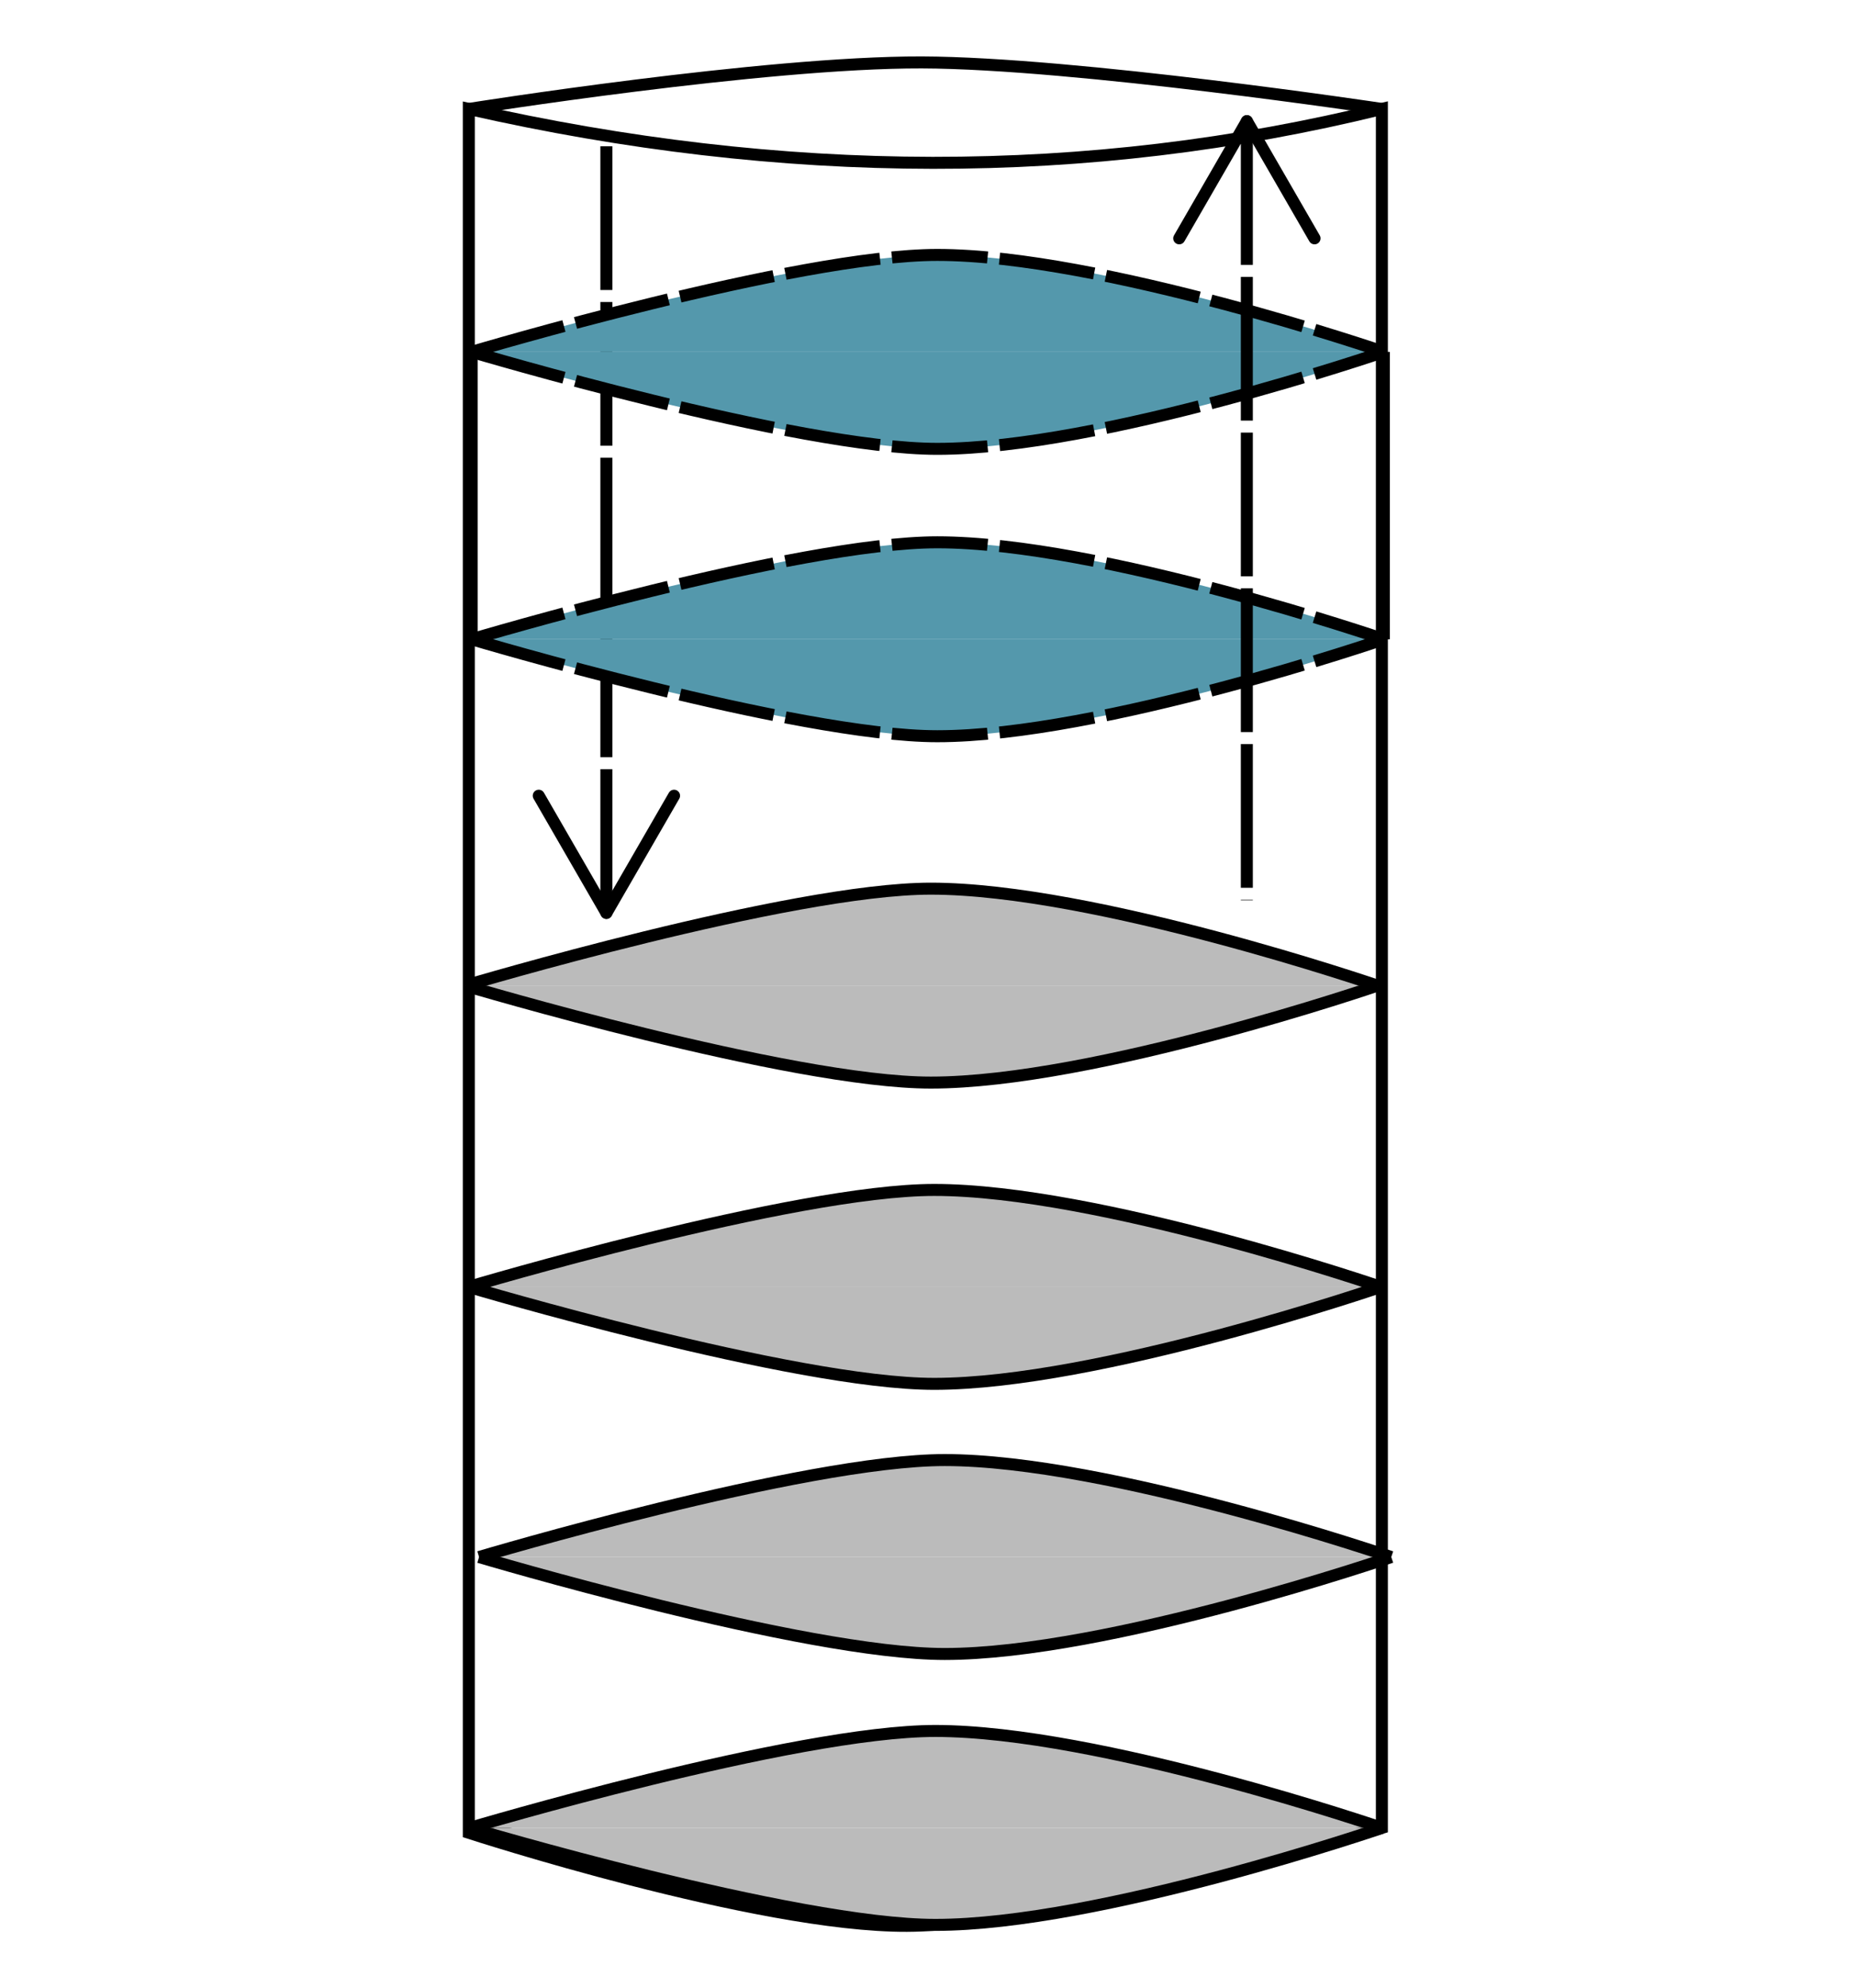 <?xml version="1.0" encoding="UTF-8" standalone="no"?>
<!-- Created with Inkscape (http://www.inkscape.org/) -->

<svg
   width="155"
   height="166"
   viewBox="0 0 41.01 43.921"
   version="1.1"
   id="svg11027"
   xmlns="http://www.w3.org/2000/svg"
   xmlns:svg="http://www.w3.org/2000/svg">
  <defs
     id="defs11024">
    <marker
       style="overflow:visible"
       id="Arrow1Lend"
       refX="0"
       refY="0"
       orient="auto">
      <path
         transform="matrix(-0.8,0,0,-0.8,-10,0)"
         style="fill:context-stroke;fill-rule:evenodd;stroke:context-stroke;stroke-width:1pt"
         d="M 0,0 5,-5 -12.5,0 5,5 Z"
         id="path21172" />
    </marker>
    <marker
       style="overflow:visible"
       id="marker21447"
       refX="0"
       refY="0"
       orient="auto">
      <path
         transform="matrix(0.8,0,0,0.8,10,0)"
         style="fill:context-stroke;fill-rule:evenodd;stroke:context-stroke;stroke-width:1pt"
         d="M 0,0 5,-5 -12.5,0 5,5 Z"
         id="path21445" />
    </marker>
    <marker
       style="overflow:visible"
       id="Arrow1Lstart"
       refX="0"
       refY="0"
       orient="auto">
      <path
         transform="matrix(0.8,0,0,0.8,10,0)"
         style="fill:context-stroke;fill-rule:evenodd;stroke:context-stroke;stroke-width:1pt"
         d="M 0,0 5,-5 -12.5,0 5,5 Z"
         id="path21169" />
    </marker>
    <marker
       style="overflow:visible"
       id="Arrow1Mstart"
       refX="0"
       refY="0"
       orient="auto">
      <path
         transform="matrix(0.4,0,0,0.4,4,0)"
         style="fill:context-stroke;fill-rule:evenodd;stroke:context-stroke;stroke-width:1pt"
         d="M 0,0 5,-5 -12.5,0 5,5 Z"
         id="path21175" />
    </marker>
    <marker
       style="overflow:visible"
       id="Arrow1Lend-8"
       refX="0"
       refY="0"
       orient="auto">
      <path
         transform="matrix(-0.8,0,0,-0.8,-10,0)"
         style="fill:context-stroke;fill-rule:evenodd;stroke:context-stroke;stroke-width:1pt"
         d="M 0,0 5,-5 -12.5,0 5,5 Z"
         id="path21172-3" />
    </marker>
    <marker
       style="overflow:visible"
       id="Arrow1Lend-2"
       refX="0"
       refY="0"
       orient="auto">
      <path
         transform="matrix(-0.8,0,0,-0.8,-10,0)"
         style="fill:context-stroke;fill-rule:evenodd;stroke:context-stroke;stroke-width:1pt"
         d="M 0,0 5,-5 -12.5,0 5,5 Z"
         id="path21172-1" />
    </marker>
    <marker
       style="overflow:visible"
       id="Arrow1Lend-2-8"
       refX="0"
       refY="0"
       orient="auto">
      <path
         transform="matrix(-0.8,0,0,-0.8,-10,0)"
         style="fill:context-stroke;fill-rule:evenodd;stroke:context-stroke;stroke-width:1pt"
         d="M 0,0 5,-5 -12.5,0 5,5 Z"
         id="path21172-1-3" />
    </marker>
    <marker
       style="overflow:visible"
       id="Arrow1Lend-9"
       refX="0"
       refY="0"
       orient="auto">
      <path
         transform="matrix(-0.8,0,0,-0.8,-10,0)"
         style="fill:context-stroke;fill-rule:evenodd;stroke:context-stroke;stroke-width:1pt"
         d="M 0,0 5,-5 -12.5,0 5,5 Z"
         id="path21172-4" />
    </marker>
    <marker
       style="overflow:visible"
       id="Arrow1Lend-7"
       refX="0"
       refY="0"
       orient="auto">
      <path
         transform="matrix(-0.8,0,0,-0.8,-10,0)"
         style="fill:context-stroke;fill-rule:evenodd;stroke:context-stroke;stroke-width:1pt"
         d="M 0,0 5,-5 -12.5,0 5,5 Z"
         id="path21172-48" />
    </marker>
  </defs>
  <g
     id="layer1">
    <g
       id="g2861"
       transform="translate(-0.118,-0.541)" />
    <g
       id="g12833"
       transform="translate(3.76,-0.947)">
      <path
         style="fill:none;stroke:#000000;stroke-width:0.265px;stroke-linecap:butt;stroke-linejoin:miter;stroke-opacity:1"
         d="M 6.599,3.354 V 41.433 c 0,0 6.362,2.071 9.682,2.055 3.411,-0.016 10.493,-2.164 10.493,-2.164 V 3.354 c -6.507,1.601 -13.236,1.572 -20.175,0 z"
         id="path9738" />
      <path
         style="fill:none;stroke:#000000;stroke-width:0.265px;stroke-linecap:butt;stroke-linejoin:miter;stroke-opacity:1"
         d="m 6.599,3.354 c 0,0 6.52,-1.038 10.007,-1.028 3.399,0.01 10.169,1.028 10.169,1.028"
         id="path10062" />
      <path
         style="fill:none;stroke:#000000;stroke-width:0.265px;stroke-linecap:butt;stroke-linejoin:miter;stroke-opacity:1"
         d="m 6.599,41.433 c 0,0 6.36,-1.744 9.736,-1.785 3.559,-0.043 10.439,1.677 10.439,1.677"
         id="path10192" />
      <g
         id="g12489"
         style="fill:#bbbbbb;fill-opacity:1">
        <path
           style="fill:#bbbbbb;fill-opacity:1;stroke:#000000;stroke-width:0.265px;stroke-linecap:butt;stroke-linejoin:miter;stroke-opacity:1"
           d="m 6.519,22.719 c 0,0 7.19,2.142 10.288,2.142 3.621,0 9.868,-2.142 9.868,-2.142"
           id="path10826-8" />
        <path
           style="fill:#bbbbbb;fill-opacity:1;stroke:#000000;stroke-width:0.265px;stroke-linecap:butt;stroke-linejoin:miter;stroke-opacity:1"
           d="m 6.519,22.719 c 0,0 7.19,-2.142 10.288,-2.142 3.621,0 9.868,2.142 9.868,2.142"
           id="path10826-6-7" />
      </g>
      <g
         id="g11732"
         transform="translate(5.89,2.448)">
        <g
           id="g11413"
           transform="translate(-8.72)">
          <path
             style="fill:none;stroke:#000000;stroke-width:0.265px;stroke-linecap:butt;stroke-linejoin:miter;stroke-opacity:1"
             d="M 12.469,18.665 Z"
             id="path11268" />
          <path
             style="fill:none;stroke:#000000;stroke-width:0.265px;stroke-linecap:round;stroke-linejoin:miter;stroke-opacity:1"
             d="M 12.469,18.665 10.974,16.076"
             id="path11270" />
          <path
             style="fill:none;stroke:#000000;stroke-width:0.265px;stroke-linecap:round;stroke-linejoin:miter;stroke-opacity:1"
             d="m 12.469,18.665 1.495,-2.589"
             id="path11270-7" />
        </g>
        <path
           style="fill:none;stroke:#000000;stroke-width:0.265;stroke-linecap:butt;stroke-linejoin:miter;stroke-miterlimit:4;stroke-dasharray:3.175, 0.265;stroke-dashoffset:0;stroke-opacity:1"
           d="M 3.748,18.665 V 10.021 1.453"
           id="path11550" />
      </g>
      <g
         id="g12438"
         transform="translate(0.076,0.382)">
        <g
           id="g11907"
           style="fill:#5498ac;fill-opacity:1"
           transform="translate(0.067)">
          <path
             style="fill:#5498ac;fill-opacity:1;stroke:#000000;stroke-width:0.265;stroke-linecap:butt;stroke-linejoin:miter;stroke-miterlimit:4;stroke-dasharray:2.117, 0.265;stroke-dashoffset:0;stroke-opacity:1"
             d="m 6.519,8.338 c 0,0 7.19,2.142 10.288,2.142 3.621,0 9.868,-2.142 9.868,-2.142"
             id="path10826-0" />
          <path
             style="fill:#5498ac;fill-opacity:1;stroke:#000000;stroke-width:0.265;stroke-linecap:butt;stroke-linejoin:miter;stroke-miterlimit:4;stroke-dasharray:2.117, 0.265;stroke-dashoffset:0;stroke-opacity:1"
             d="m 6.519,8.338 c 0,0 7.19,-2.142 10.288,-2.142 3.621,0 9.868,2.142 9.868,2.142"
             id="path10826-6-0" />
        </g>
        <g
           id="g12067"
           style="fill:#5498ac;fill-opacity:1"
           transform="translate(-0.086,0.382)">
          <path
             style="fill:#5498ac;fill-opacity:1;stroke:#000000;stroke-width:0.265;stroke-linecap:butt;stroke-linejoin:miter;stroke-miterlimit:4;stroke-dasharray:2.117, 0.265;stroke-dashoffset:0;stroke-opacity:1"
             d="m 6.672,14.304 c 0,0 7.19,2.142 10.288,2.142 3.621,0 9.868,-2.142 9.868,-2.142"
             id="path10826-90" />
          <path
             style="fill:#5498ac;fill-opacity:1;stroke:#000000;stroke-width:0.265;stroke-linecap:butt;stroke-linejoin:miter;stroke-miterlimit:4;stroke-dasharray:2.117, 0.265;stroke-dashoffset:0;stroke-opacity:1"
             d="m 6.672,14.304 c 0,0 7.19,-2.142 10.288,-2.142 3.621,0 9.868,2.142 9.868,2.142"
             id="path10826-6-4" />
        </g>
        <path
           style="fill:none;stroke:#000000;stroke-width:0.265px;stroke-linecap:butt;stroke-linejoin:miter;stroke-opacity:1"
           d="M 26.742,8.338 V 14.687"
           id="path12346" />
        <path
           style="fill:none;stroke:#000000;stroke-width:0.265px;stroke-linecap:butt;stroke-linejoin:miter;stroke-opacity:1"
           d="m 6.586,8.338 -3e-7,6.349"
           id="path12348" />
      </g>
      <g
         id="g11732-9"
         transform="matrix(1,0,0,-1,20.042,22.288)">
        <g
           id="g11413-8"
           transform="translate(-8.72)">
          <path
             style="fill:none;stroke:#000000;stroke-width:0.265px;stroke-linecap:butt;stroke-linejoin:miter;stroke-opacity:1"
             d="M 12.469,18.665 Z"
             id="path11268-7" />
          <path
             style="fill:none;stroke:#000000;stroke-width:0.265px;stroke-linecap:round;stroke-linejoin:miter;stroke-opacity:1"
             d="M 12.469,18.665 10.974,16.076"
             id="path11270-1" />
          <path
             style="fill:none;stroke:#000000;stroke-width:0.265px;stroke-linecap:round;stroke-linejoin:miter;stroke-opacity:1"
             d="m 12.469,18.665 1.495,-2.589"
             id="path11270-7-9" />
        </g>
        <path
           style="fill:none;stroke:#000000;stroke-width:0.265;stroke-linecap:butt;stroke-linejoin:miter;stroke-miterlimit:4;stroke-dasharray:3.175, 0.265;stroke-dashoffset:0;stroke-opacity:1"
           d="M 3.748,18.665 V 10.021 1.453"
           id="path11550-3" />
      </g>
      <g
         id="g12489-4"
         style="fill:#bbbbbb;fill-opacity:1"
         transform="translate(0.076,6.655)">
        <path
           style="fill:#bbbbbb;fill-opacity:1;stroke:#000000;stroke-width:0.265px;stroke-linecap:butt;stroke-linejoin:miter;stroke-opacity:1"
           d="m 6.519,22.719 c 0,0 7.19,2.142 10.288,2.142 3.621,0 9.868,-2.142 9.868,-2.142"
           id="path10826-8-7" />
        <path
           style="fill:#bbbbbb;fill-opacity:1;stroke:#000000;stroke-width:0.265px;stroke-linecap:butt;stroke-linejoin:miter;stroke-opacity:1"
           d="m 6.519,22.719 c 0,0 7.19,-2.142 10.288,-2.142 3.621,0 9.868,2.142 9.868,2.142"
           id="path10826-6-7-8" />
      </g>
      <g
         id="g12489-1"
         style="fill:#bbbbbb;fill-opacity:1"
         transform="translate(0.306,12.622)">
        <path
           style="fill:#bbbbbb;fill-opacity:1;stroke:#000000;stroke-width:0.265px;stroke-linecap:butt;stroke-linejoin:miter;stroke-opacity:1"
           d="m 6.519,22.719 c 0,0 7.19,2.142 10.288,2.142 3.621,0 9.868,-2.142 9.868,-2.142"
           id="path10826-8-1" />
        <path
           style="fill:#bbbbbb;fill-opacity:1;stroke:#000000;stroke-width:0.265px;stroke-linecap:butt;stroke-linejoin:miter;stroke-opacity:1"
           d="m 6.519,22.719 c 0,0 7.19,-2.142 10.288,-2.142 3.621,0 9.868,2.142 9.868,2.142"
           id="path10826-6-7-9" />
      </g>
      <g
         id="g12489-8"
         style="fill:#bbbbbb;fill-opacity:1"
         transform="translate(0.1,18.606)">
        <path
           style="fill:#bbbbbb;fill-opacity:1;stroke:#000000;stroke-width:0.265px;stroke-linecap:butt;stroke-linejoin:miter;stroke-opacity:1"
           d="m 6.519,22.719 c 0,0 7.19,2.142 10.288,2.142 3.621,0 9.868,-2.142 9.868,-2.142"
           id="path10826-8-0" />
        <path
           style="fill:#bbbbbb;fill-opacity:1;stroke:#000000;stroke-width:0.265px;stroke-linecap:butt;stroke-linejoin:miter;stroke-opacity:1"
           d="m 6.519,22.719 c 0,0 7.19,-2.142 10.288,-2.142 3.621,0 9.868,2.142 9.868,2.142"
           id="path10826-6-7-6" />
      </g>
    </g>
  </g>
</svg>
